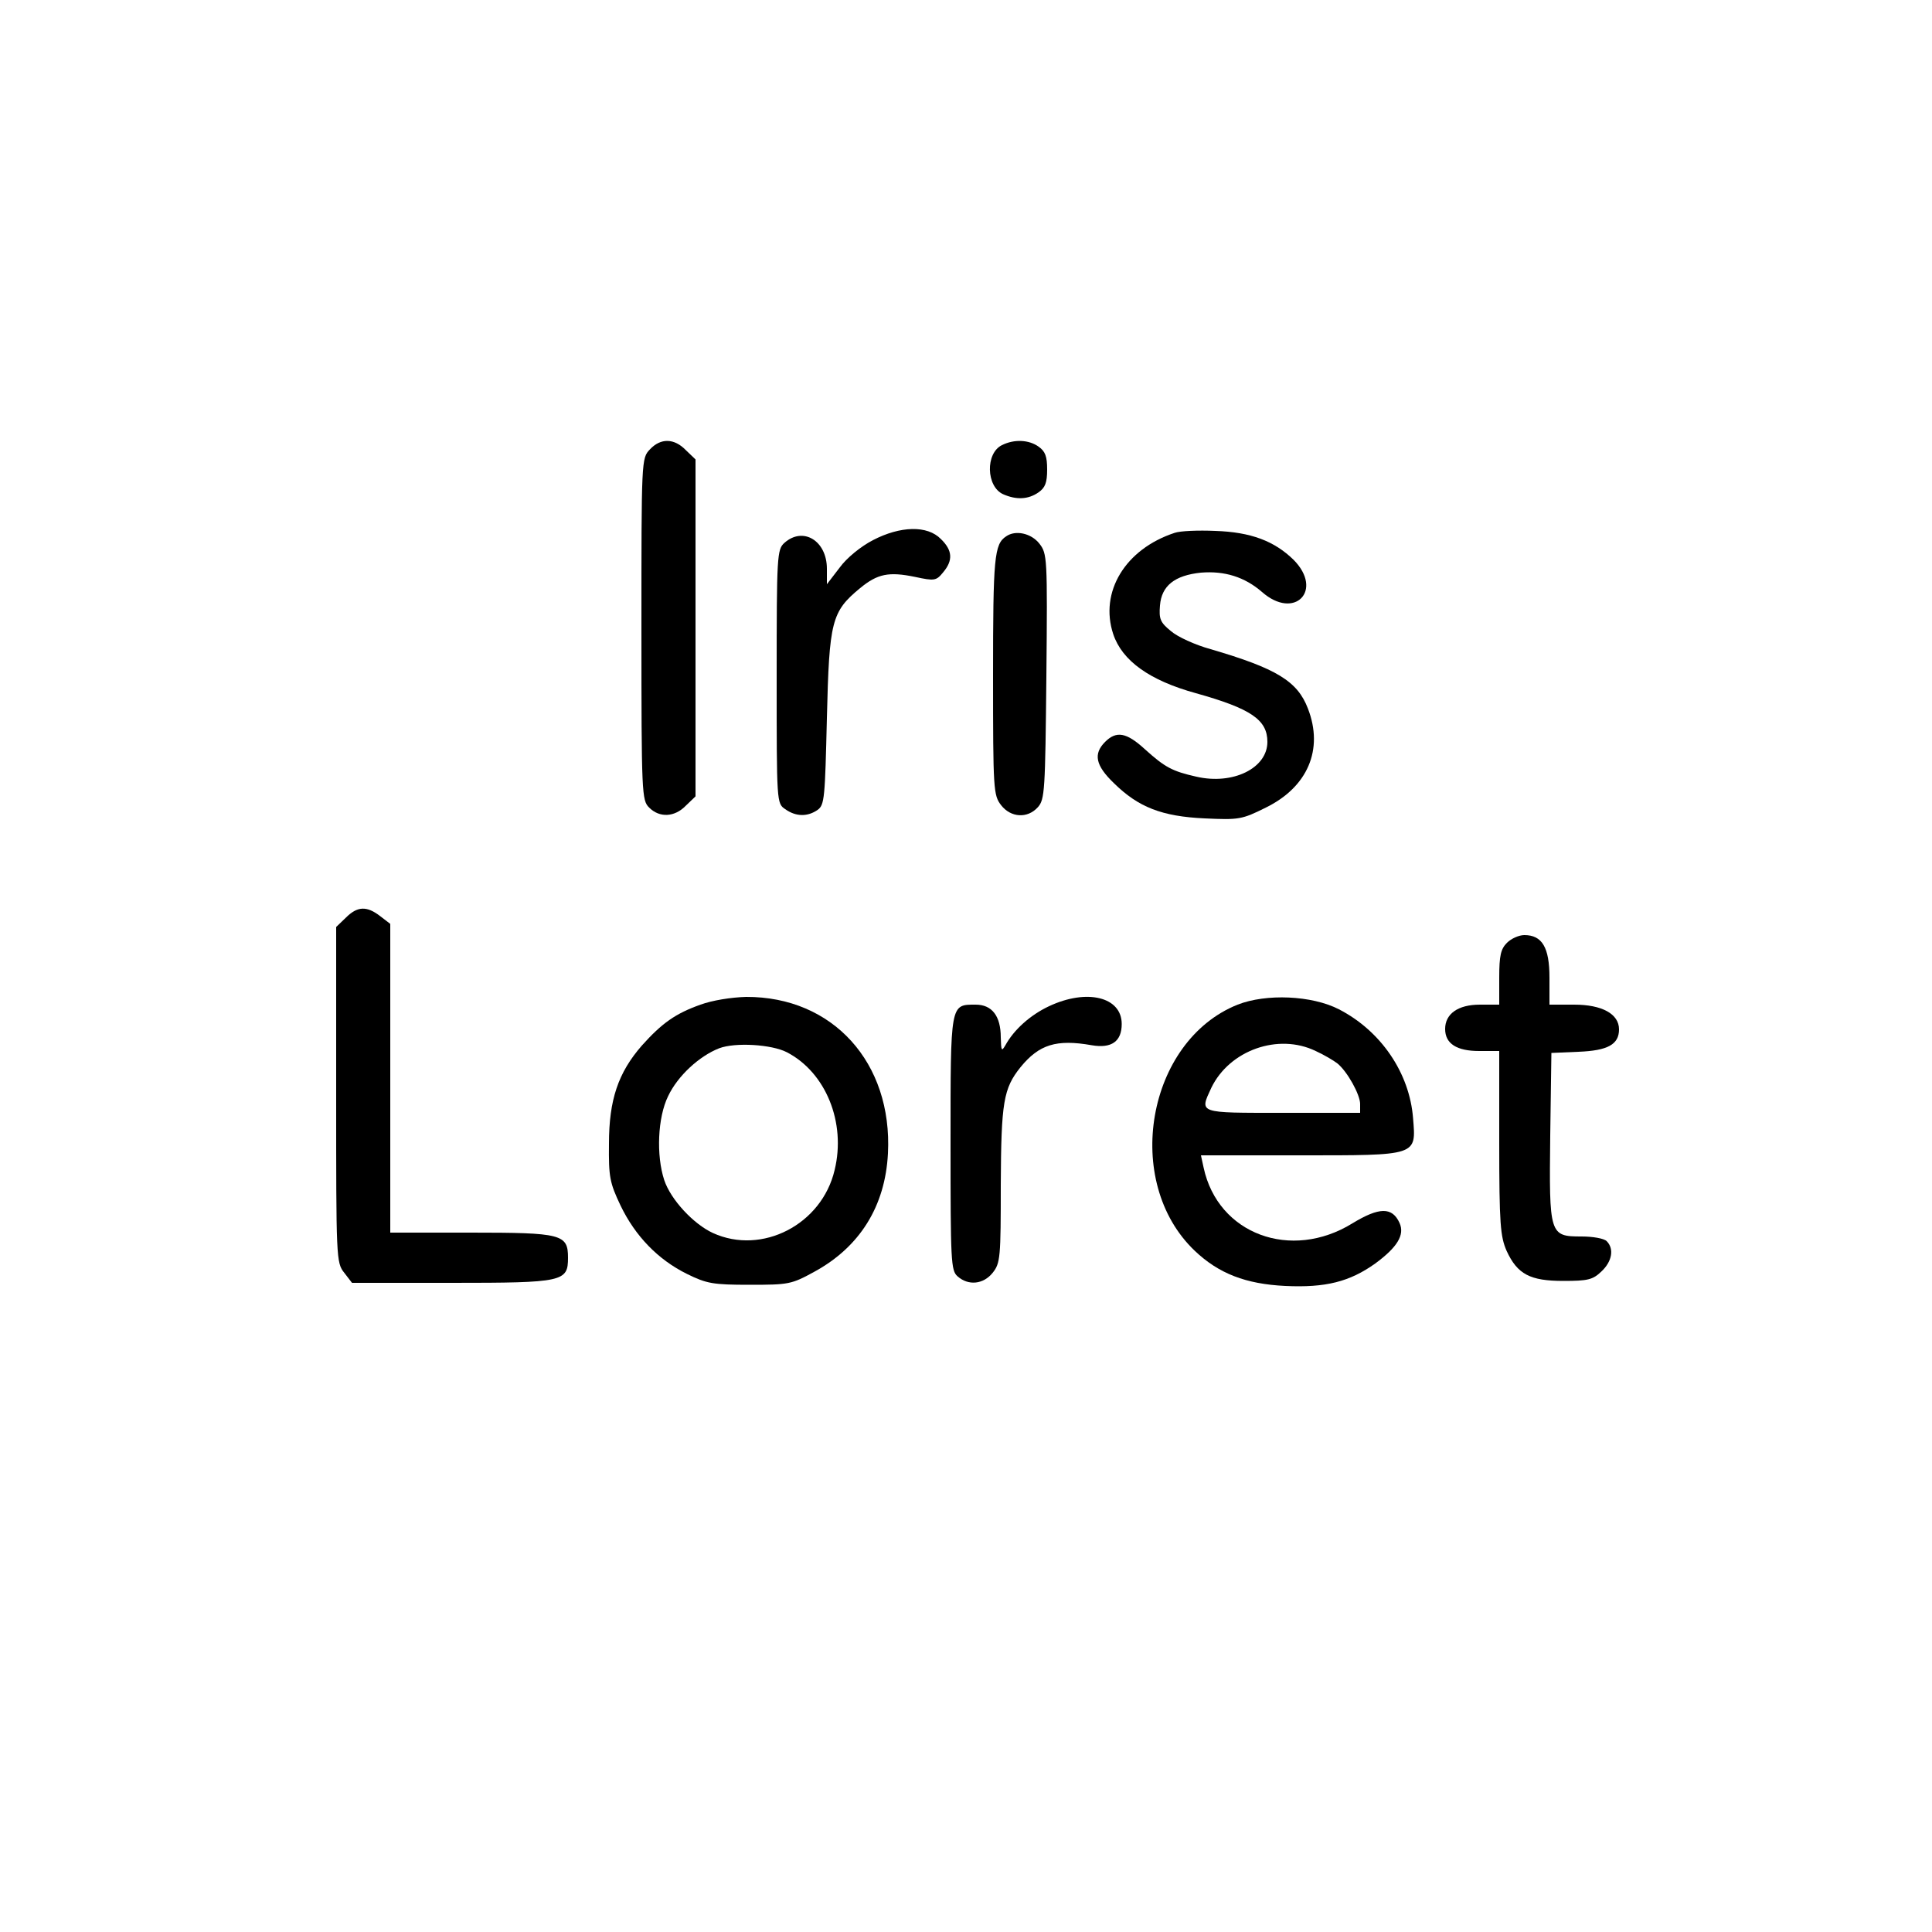 <?xml version="1.0" standalone="no"?>
<!DOCTYPE svg PUBLIC "-//W3C//DTD SVG 20010904//EN"
 "http://www.w3.org/TR/2001/REC-SVG-20010904/DTD/svg10.dtd">
<svg version="1.0" xmlns="http://www.w3.org/2000/svg"
 width="500pt" height="500pt" viewBox="0 0 500 500"
 preserveAspectRatio="xMidYMid meet">
<g transform="translate(0,500) scale(0.1,-0.1)"
fill="#000000" stroke="none">
<path d="M1682 3837 c-22 -23 -22 -25 -22 -465 0 -429 1 -443 20 -462 27 -27
66 -25 95 5 l25 24 0 436 0 436 -25 24 c-30 31 -65 32 -93 2z"/>
<path d="M2593 3848 c-43 -21 -41 -107 3 -127 34 -15 65 -14 92 5 17 12 22 25
22 59 0 34 -5 47 -22 59 -25 18 -63 20 -95 4z"/>
<path d="M2259 3602 c-31 -16 -68 -46 -86 -71 l-33 -43 0 40 c0 73 -62 110
-110 67 -19 -17 -20 -33 -20 -346 0 -327 0 -328 22 -343 28 -20 58 -20 84 -2
18 13 19 31 24 238 6 251 12 275 86 336 45 37 74 43 142 29 51 -11 55 -10 73
12 26 31 24 57 -6 86 -35 36 -105 34 -176 -3z"/>
<path d="M3040 3621 c-128 -42 -195 -153 -159 -262 23 -69 94 -120 214 -153
143 -40 185 -69 185 -126 0 -68 -89 -112 -184 -90 -62 14 -81 24 -133 71 -48
44 -74 48 -103 19 -31 -31 -25 -61 23 -107 63 -62 124 -86 235 -91 88 -4 96
-3 158 28 108 53 150 150 109 256 -27 71 -81 104 -252 154 -40 11 -86 32 -103
47 -27 22 -31 31 -28 66 4 51 38 78 106 85 61 5 113 -11 158 -50 84 -74 160 4
82 83 -50 49 -111 72 -203 75 -44 2 -91 0 -105 -5z"/>
<path d="M2604 3612 c-31 -20 -34 -55 -34 -360 0 -298 1 -310 21 -336 25 -32
68 -35 95 -5 18 20 19 43 22 338 3 310 2 318 -18 344 -21 27 -62 36 -86 19z"/>
<path d="M895 2625 l-25 -24 0 -434 c0 -424 0 -435 21 -461 l20 -26 258 0
c289 0 301 3 301 65 0 61 -16 65 -252 65 l-208 0 0 399 0 400 -26 20 c-35 27
-59 26 -89 -4z"/>
<path d="M3900 2560 c-16 -16 -20 -33 -20 -90 l0 -70 -50 0 c-57 0 -90 -24
-90 -63 0 -38 30 -57 88 -57 l52 0 0 -237 c0 -212 3 -243 19 -280 28 -61 61
-78 147 -78 63 0 76 3 98 24 28 26 34 59 14 79 -7 7 -36 12 -65 12 -83 0 -84
4 -81 261 l3 214 70 3 c76 3 105 19 105 58 0 40 -44 64 -116 64 l-64 0 0 70
c0 78 -19 110 -65 110 -14 0 -34 -9 -45 -20z"/>
<path d="M1813 2400 c-65 -23 -100 -48 -152 -106 -61 -70 -85 -140 -85 -254
-1 -86 2 -101 30 -160 38 -79 97 -140 172 -177 51 -25 67 -28 162 -28 101 0
108 1 168 34 117 64 183 169 190 306 12 235 -143 406 -367 405 -39 -1 -88 -9
-118 -20z m223 -123 c101 -52 154 -182 124 -305 -33 -141 -188 -221 -315 -163
-50 23 -109 86 -126 137 -21 64 -17 162 10 217 25 53 81 104 132 124 42 16
136 10 175 -10z"/>
<path d="M2715 2396 c-49 -23 -91 -61 -113 -101 -10 -17 -11 -15 -12 20 0 56
-23 85 -65 85 -66 0 -65 5 -65 -359 0 -305 1 -329 18 -344 28 -25 67 -21 91 9
20 25 21 40 21 228 1 214 7 249 51 304 48 59 93 73 184 57 52 -9 78 10 78 55
0 70 -90 92 -188 46z"/>
<path d="M3203 2400 c-235 -94 -299 -458 -111 -637 62 -59 132 -86 234 -91
105 -5 167 11 233 58 57 42 77 74 63 105 -19 42 -53 41 -122 -1 -159 -98 -348
-28 -385 144 l-7 32 254 0 c308 0 303 -2 295 96 -9 117 -83 226 -192 282 -70
36 -188 41 -262 12z m202 -120 c22 -10 47 -25 56 -32 26 -21 59 -81 59 -105
l0 -23 -200 0 c-221 0 -216 -2 -185 65 47 97 173 142 270 95z"/>
</g>
</svg>
